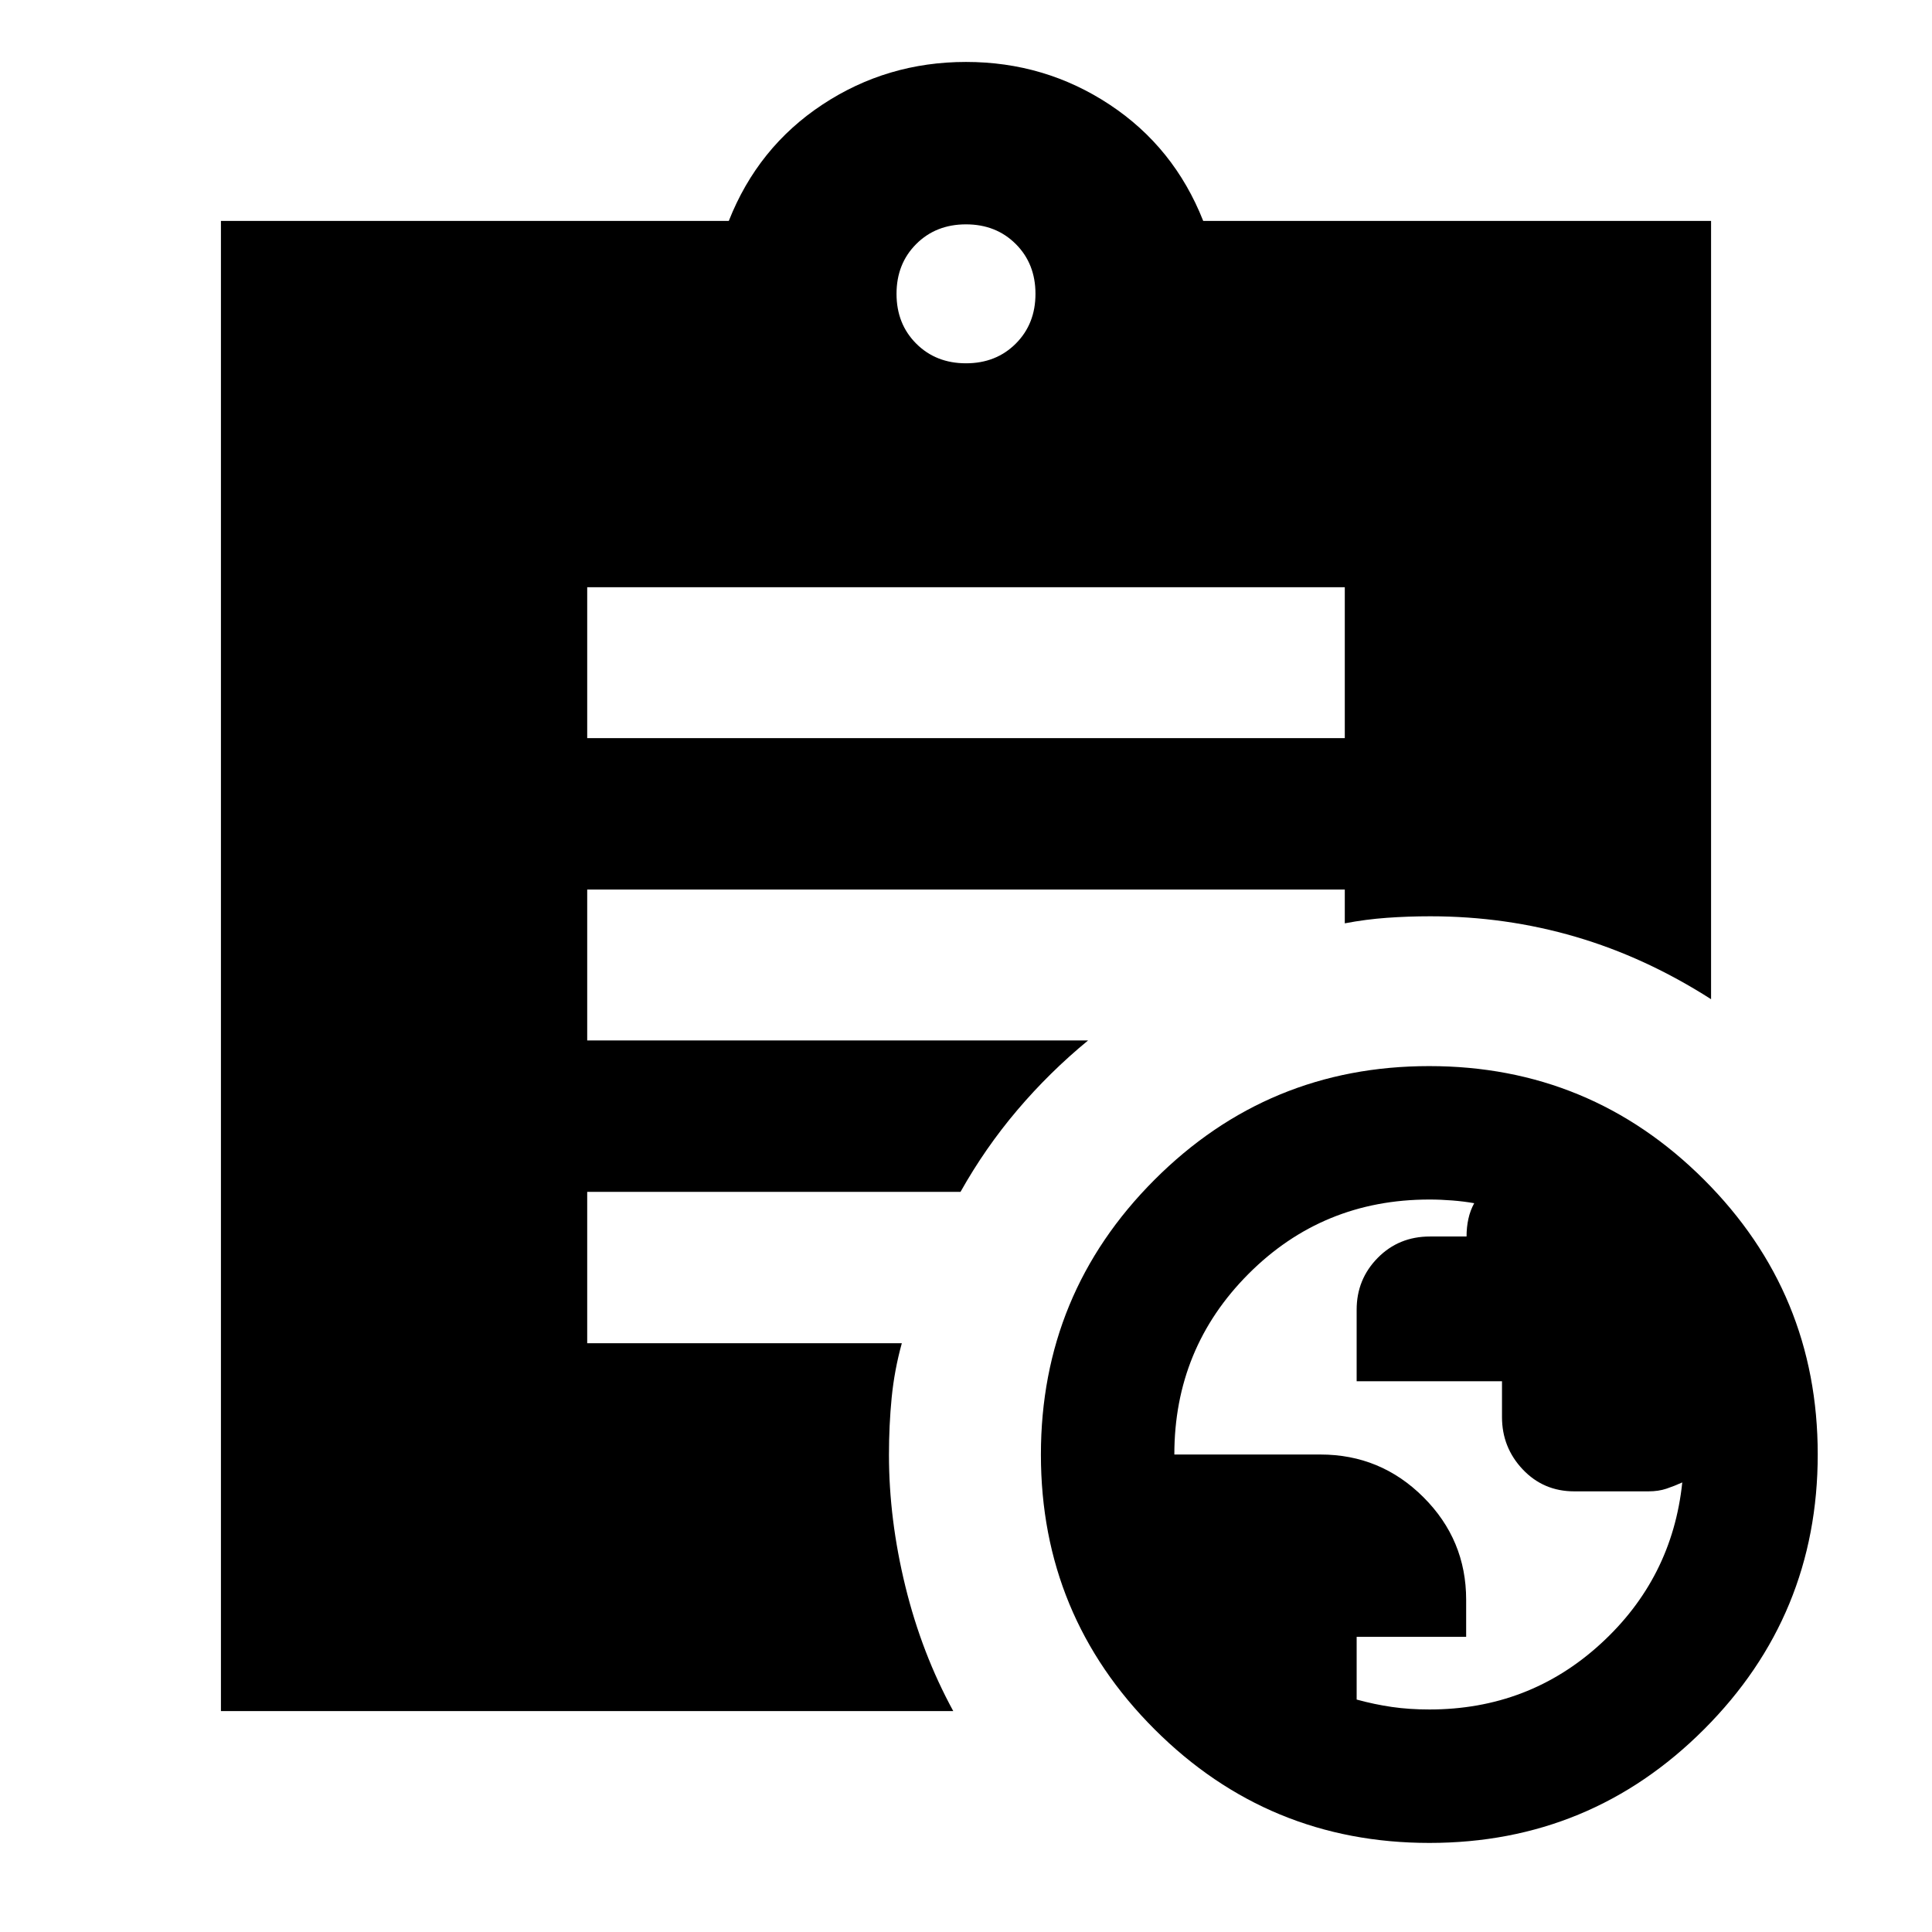 <svg xmlns="http://www.w3.org/2000/svg" height="24" viewBox="0 -960 960 960" width="24"><path d="M710.26-110.57q49.39 0 85.03-32.57 35.64-32.56 40.62-80.25-3.89 1.77-7.85 3.1-3.95 1.33-8.95 1.33h-36.89q-15.26 0-25.58-10.9-10.31-10.9-10.31-26.02v-17.78h-72.22v-35.57q0-15.12 10.47-25.74 10.46-10.62 25.93-10.62h18.21q0-4.62.91-8.77.91-4.16 2.89-7.78-5.19-.91-10.89-1.36-5.7-.46-11.4-.46-52.99 0-89.85 36.94-36.86 36.94-36.86 89.76h72.58q29.94 0 51.18 21.2t21.24 50.97v18.42h-54.41v31.17q8.87 2.43 17.51 3.68 8.64 1.25 18.64 1.25ZM480-779.48q14.96 0 24.74-9.78 9.78-9.78 9.78-24.74 0-14.96-9.78-24.74-9.78-9.78-24.74-9.78-14.96 0-24.74 9.78-9.78 9.78-9.78 24.74 0 14.96 9.78 24.74 9.78 9.78 24.74 9.78ZM710.28-44.26q-80.06 0-136.56-56.43-56.5-56.44-56.5-136.5 0-80.07 56.43-136.57t136.5-56.5q80.07 0 136.57 56.43 56.5 56.44 56.5 136.5 0 80.07-56.44 136.57-56.43 56.5-136.5 56.5Zm-418.5-548.96h376.44v-75H291.78v75Zm181.89 483.44H109.78v-740.44h252.35q14.46-36.63 46.53-57.81 32.08-21.19 71.34-21.19 39.26 0 71.34 21.19 32.07 21.18 46.53 57.81h252.35v386.72q-32.59-20.85-67.34-31.02-34.75-10.18-72.16-10.18-11 0-21.5.75t-21 2.75V-518H291.78v75h248.87q-19.15 15.75-35.14 34.58-15.99 18.83-28.23 40.64h-185.5v75.23h156.33q-3.7 13.36-5.05 27.09-1.34 13.74-1.34 28.39 0 32.07 8.16 65.36 8.16 33.3 23.79 61.93Z"/></svg>